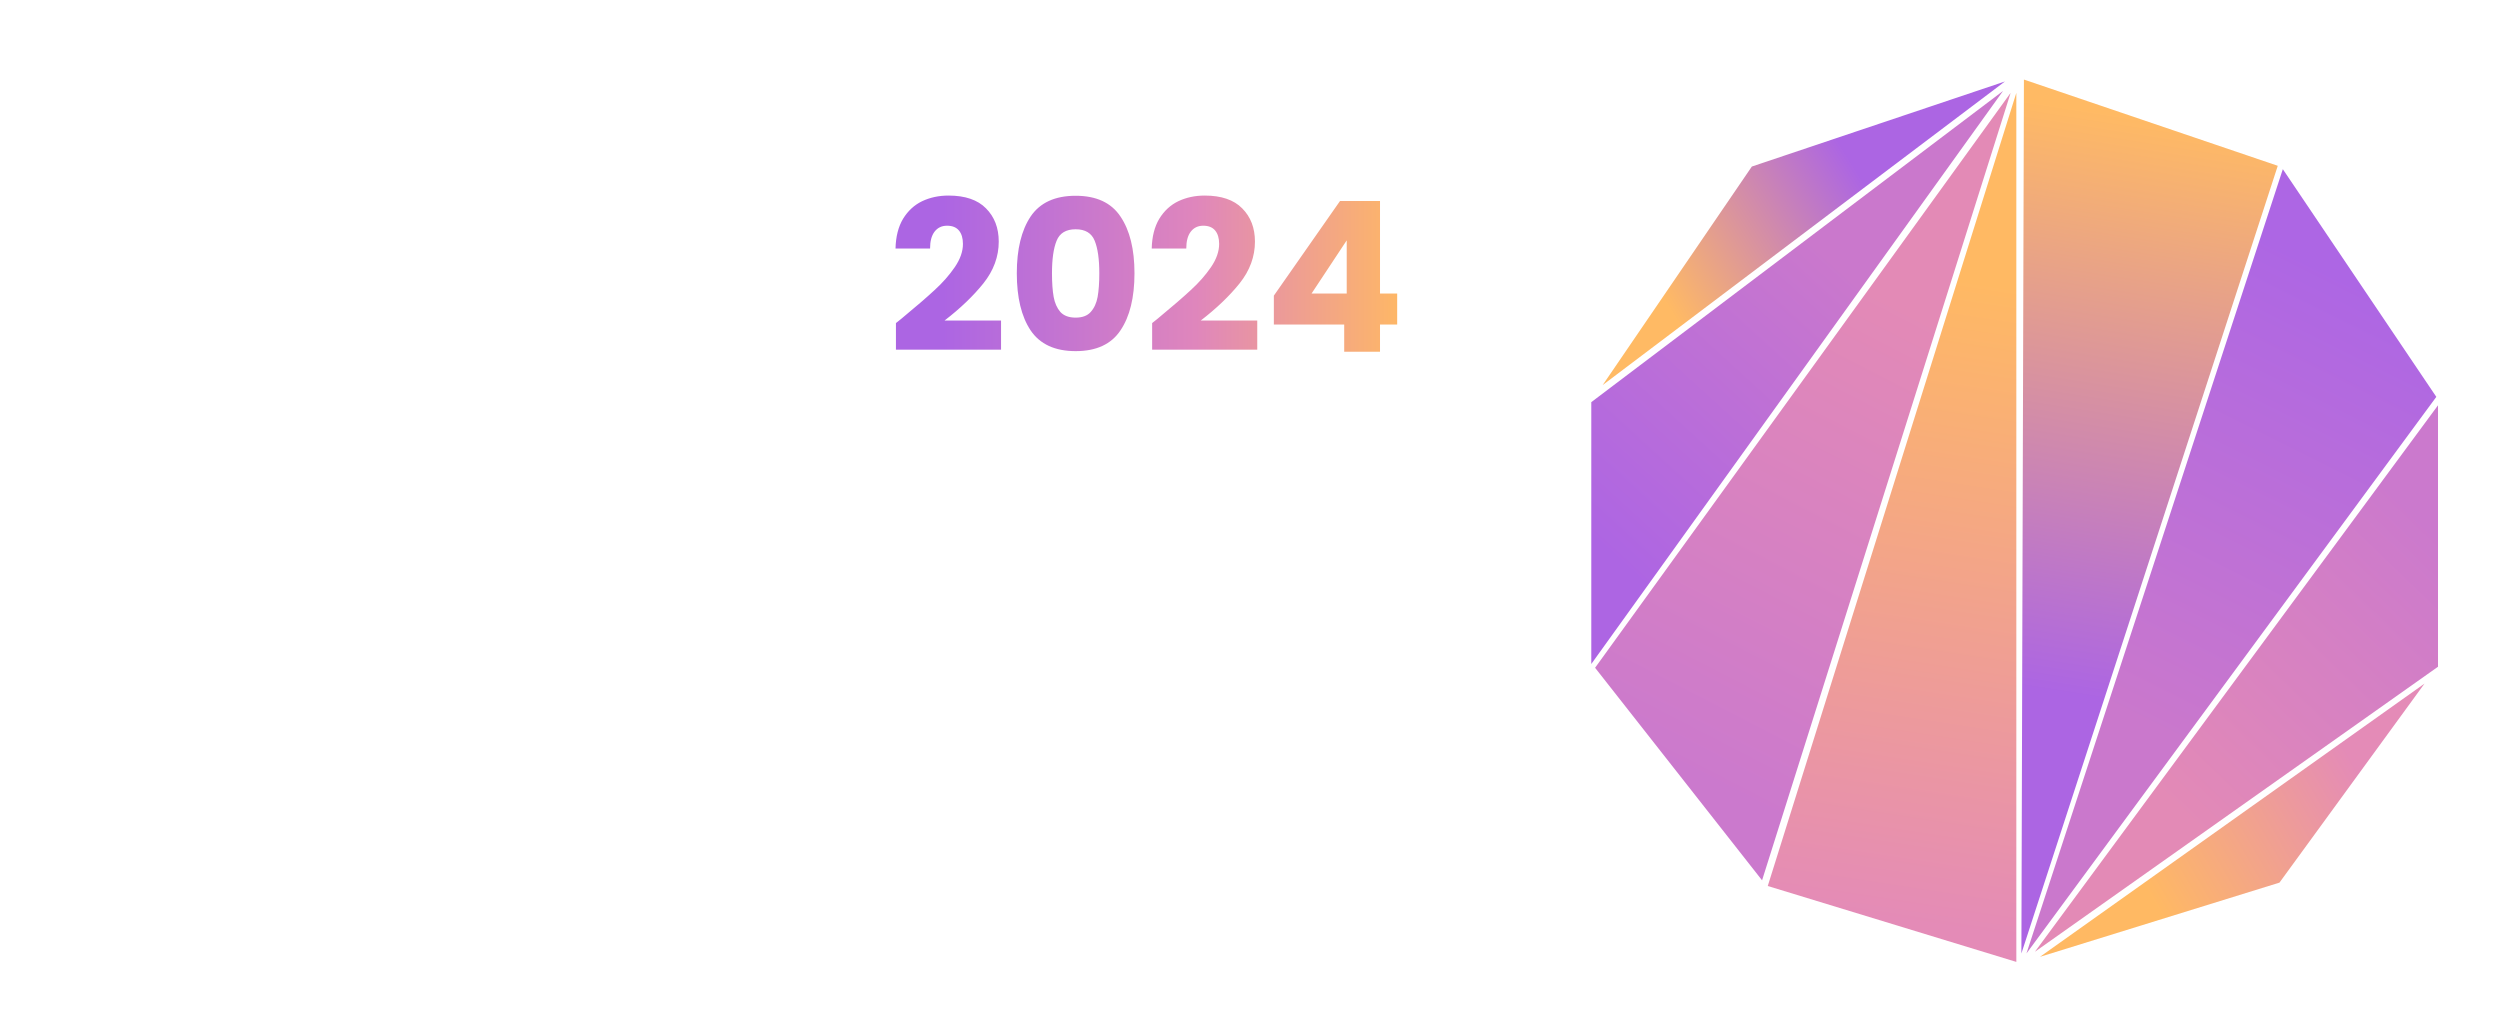 <svg width="597" height="247" viewBox="0 0 597 247" fill="none" xmlns="http://www.w3.org/2000/svg">
<g filter="url(#filter0_d_483_5280)">
<path d="M482.113 239L414.423 217.355L369 159.183V86.581L410.861 24.351L482.113 0L551.139 24.351L593 86.581V159.183L551.139 217.355L482.113 239Z" fill="white"/>
</g>
<g filter="url(#filter1_i_483_5280)">
<path d="M213.95 73.15C215.083 72.25 215.6 71.833 215.5 71.9C218.767 69.2 221.333 66.983 223.2 65.25C225.1 63.517 226.7 61.7 228 59.8C229.3 57.9 229.95 56.05 229.95 54.25C229.95 52.883 229.633 51.817 229 51.05C228.367 50.283 227.417 49.9 226.15 49.9C224.883 49.9 223.883 50.383 223.15 51.35C222.45 52.283 222.1 53.617 222.1 55.35H213.85C213.917 52.517 214.517 50.15 215.65 48.25C216.817 46.35 218.333 44.95 220.2 44.05C222.1 43.15 224.2 42.7 226.5 42.7C230.467 42.7 233.45 43.717 235.45 45.75C237.483 47.783 238.5 50.433 238.5 53.7C238.5 57.267 237.283 60.583 234.85 63.65C232.417 66.683 229.317 69.65 225.55 72.55H239.05V79.5H213.95V73.15ZM242.814 61.25C242.814 55.517 243.914 51 246.114 47.7C248.348 44.4 251.931 42.75 256.864 42.75C261.798 42.75 265.364 44.4 267.564 47.7C269.798 51 270.914 55.517 270.914 61.25C270.914 67.05 269.798 71.6 267.564 74.9C265.364 78.2 261.798 79.85 256.864 79.85C251.931 79.85 248.348 78.2 246.114 74.9C243.914 71.6 242.814 67.05 242.814 61.25ZM262.514 61.25C262.514 57.883 262.148 55.3 261.414 53.5C260.681 51.667 259.164 50.75 256.864 50.75C254.564 50.75 253.048 51.667 252.314 53.5C251.581 55.3 251.214 57.883 251.214 61.25C251.214 63.517 251.348 65.4 251.614 66.9C251.881 68.367 252.414 69.567 253.214 70.5C254.048 71.4 255.264 71.85 256.864 71.85C258.464 71.85 259.664 71.4 260.464 70.5C261.298 69.567 261.848 68.367 262.114 66.9C262.381 65.4 262.514 63.517 262.514 61.25ZM275.132 73.15C276.265 72.25 276.782 71.833 276.682 71.9C279.948 69.2 282.515 66.983 284.382 65.25C286.282 63.517 287.882 61.7 289.182 59.8C290.482 57.9 291.132 56.05 291.132 54.25C291.132 52.883 290.815 51.817 290.182 51.05C289.548 50.283 288.598 49.9 287.332 49.9C286.065 49.9 285.065 50.383 284.332 51.35C283.632 52.283 283.282 53.617 283.282 55.35H275.032C275.098 52.517 275.698 50.15 276.832 48.25C277.998 46.35 279.515 44.95 281.382 44.05C283.282 43.15 285.382 42.7 287.682 42.7C291.648 42.7 294.632 43.717 296.632 45.75C298.665 47.783 299.682 50.433 299.682 53.7C299.682 57.267 298.465 60.583 296.032 63.65C293.598 66.683 290.498 69.65 286.732 72.55H300.232V79.5H275.132V73.15ZM304.196 73.5V66.6L319.996 44H329.546V66.1H333.646V73.5H329.546V80H320.996V73.5H304.196ZM321.596 53.4L313.196 66.1H321.596V53.4Z" fill="url(#paint0_linear_483_5280)"/>
</g>
<path d="M0.3 139.8C0.3 132.867 1.8 126.7 4.8 121.3C7.8 115.833 11.967 111.6 17.3 108.6C22.7 105.533 28.8 104 35.6 104C43.933 104 51.067 106.2 57 110.6C62.933 115 66.9 121 68.9 128.6H50.1C48.7 125.667 46.7 123.433 44.1 121.9C41.567 120.367 38.667 119.6 35.4 119.6C30.133 119.6 25.867 121.433 22.6 125.1C19.333 128.767 17.7 133.667 17.7 139.8C17.7 145.933 19.333 150.833 22.6 154.5C25.867 158.167 30.133 160 35.4 160C38.667 160 41.567 159.233 44.1 157.7C46.7 156.167 48.7 153.933 50.1 151H68.9C66.9 158.6 62.933 164.6 57 169C51.067 173.333 43.933 175.5 35.6 175.5C28.8 175.5 22.7 174 17.3 171C11.967 167.933 7.8 163.7 4.8 158.3C1.8 152.9 0.3 146.733 0.3 139.8ZM96.826 104.8V146.8C96.826 151 97.859 154.233 99.926 156.5C101.993 158.767 105.026 159.9 109.026 159.9C113.026 159.9 116.093 158.767 118.226 156.5C120.359 154.233 121.426 151 121.426 146.8V104.8H138.526V146.7C138.526 152.967 137.193 158.267 134.526 162.6C131.859 166.933 128.259 170.2 123.726 172.4C119.259 174.6 114.259 175.7 108.726 175.7C103.193 175.7 98.226 174.633 93.826 172.5C89.493 170.3 86.059 167.033 83.526 162.7C80.993 158.3 79.726 152.967 79.726 146.7V104.8H96.826ZM176.588 175.7C171.454 175.7 166.854 174.867 162.788 173.2C158.721 171.533 155.454 169.067 152.988 165.8C150.588 162.533 149.321 158.6 149.188 154H167.388C167.654 156.6 168.554 158.6 170.088 160C171.621 161.333 173.621 162 176.088 162C178.621 162 180.621 161.433 182.088 160.3C183.554 159.1 184.288 157.467 184.288 155.4C184.288 153.667 183.688 152.233 182.488 151.1C181.354 149.967 179.921 149.033 178.188 148.3C176.521 147.567 174.121 146.733 170.988 145.8C166.454 144.4 162.754 143 159.888 141.6C157.021 140.2 154.554 138.133 152.488 135.4C150.421 132.667 149.388 129.1 149.388 124.7C149.388 118.167 151.754 113.067 156.488 109.4C161.221 105.667 167.388 103.8 174.988 103.8C182.721 103.8 188.954 105.667 193.688 109.4C198.421 113.067 200.954 118.2 201.288 124.8H182.788C182.654 122.533 181.821 120.767 180.288 119.5C178.754 118.167 176.788 117.5 174.388 117.5C172.321 117.5 170.654 118.067 169.388 119.2C168.121 120.267 167.488 121.833 167.488 123.9C167.488 126.167 168.554 127.933 170.688 129.2C172.821 130.467 176.154 131.833 180.688 133.3C185.221 134.833 188.888 136.3 191.688 137.7C194.554 139.1 197.021 141.133 199.088 143.8C201.154 146.467 202.188 149.9 202.188 154.1C202.188 158.1 201.154 161.733 199.088 165C197.088 168.267 194.154 170.867 190.288 172.8C186.421 174.733 181.854 175.7 176.588 175.7ZM230.465 118.5V132.7H253.365V145.9H230.465V161.3H256.365V175H213.365V104.8H256.365V118.5H230.465ZM265.221 139.8C265.221 132.867 266.721 126.7 269.721 121.3C272.721 115.833 276.887 111.6 282.221 108.6C287.621 105.533 293.721 104 300.521 104C308.854 104 315.987 106.2 321.921 110.6C327.854 115 331.821 121 333.821 128.6H315.021C313.621 125.667 311.621 123.433 309.021 121.9C306.487 120.367 303.587 119.6 300.321 119.6C295.054 119.6 290.787 121.433 287.521 125.1C284.254 128.767 282.621 133.667 282.621 139.8C282.621 145.933 284.254 150.833 287.521 154.5C290.787 158.167 295.054 160 300.321 160C303.587 160 306.487 159.233 309.021 157.7C311.621 156.167 313.621 153.933 315.021 151H333.821C331.821 158.6 327.854 164.6 321.921 169C315.987 173.333 308.854 175.5 300.521 175.5C293.721 175.5 287.621 174 282.221 171C276.887 167.933 272.721 163.7 269.721 158.3C266.721 152.9 265.221 146.733 265.221 139.8Z" fill="white"/>
<g filter="url(#filter2_i_483_5280)">
<path d="M422.141 207.578L481.5 18.172V225.703L422.141 207.578Z" fill="url(#paint1_linear_483_5280)"/>
</g>
<g filter="url(#filter3_i_483_5280)">
<path d="M420.781 206.219L380.906 155.465L480.141 18.172L420.781 206.219Z" fill="url(#paint2_linear_483_5280)"/>
</g>
<g filter="url(#filter4_i_483_5280)">
<path d="M380 154.562V92.031L478.328 17.719L380 154.562Z" fill="url(#paint3_linear_483_5280)"/>
</g>
<g filter="url(#filter5_i_483_5280)">
<path d="M418.342 35.769L382.719 87.953L478.781 15.453L418.342 35.769Z" fill="url(#paint4_linear_483_5280)"/>
</g>
<g filter="url(#filter6_i_483_5280)">
<path d="M543.931 35.592L482.709 223.689L483.313 15L543.931 35.592Z" fill="url(#paint5_linear_483_5280)"/>
</g>
<g filter="url(#filter7_i_483_5280)">
<path d="M545.139 36.398L581.792 90.772L483.917 223.689L545.139 36.398Z" fill="url(#paint6_linear_483_5280)"/>
</g>
<g filter="url(#filter8_i_483_5280)">
<path d="M582.195 92.786L582.195 155.217L485.931 223.286L582.195 92.786Z" fill="url(#paint7_linear_483_5280)"/>
</g>
<g filter="url(#filter9_i_483_5280)">
<path d="M544.334 206.772L578.972 159.245L487.139 224.495L544.334 206.772Z" fill="url(#paint8_linear_483_5280)"/>
</g>
<defs>
<filter id="filter0_d_483_5280" x="365" y="0" width="232" height="247" filterUnits="userSpaceOnUse" color-interpolation-filters="sRGB">
<feFlood flood-opacity="0" result="BackgroundImageFix"/>
<feColorMatrix in="SourceAlpha" type="matrix" values="0 0 0 0 0 0 0 0 0 0 0 0 0 0 0 0 0 0 127 0" result="hardAlpha"/>
<feOffset dy="4"/>
<feGaussianBlur stdDeviation="2"/>
<feComposite in2="hardAlpha" operator="out"/>
<feColorMatrix type="matrix" values="0 0 0 0 0 0 0 0 0 0 0 0 0 0 0 0 0 0 0.25 0"/>
<feBlend mode="normal" in2="BackgroundImageFix" result="effect1_dropShadow_483_5280"/>
<feBlend mode="normal" in="SourceGraphic" in2="effect1_dropShadow_483_5280" result="shape"/>
</filter>
<filter id="filter1_i_483_5280" x="213.85" y="42.7" width="119.796" height="41.3" filterUnits="userSpaceOnUse" color-interpolation-filters="sRGB">
<feFlood flood-opacity="0" result="BackgroundImageFix"/>
<feBlend mode="normal" in="SourceGraphic" in2="BackgroundImageFix" result="shape"/>
<feColorMatrix in="SourceAlpha" type="matrix" values="0 0 0 0 0 0 0 0 0 0 0 0 0 0 0 0 0 0 127 0" result="hardAlpha"/>
<feOffset dy="4"/>
<feGaussianBlur stdDeviation="2"/>
<feComposite in2="hardAlpha" operator="arithmetic" k2="-1" k3="1"/>
<feColorMatrix type="matrix" values="0 0 0 0 0 0 0 0 0 0 0 0 0 0 0 0 0 0 0.25 0"/>
<feBlend mode="normal" in2="shape" result="effect1_innerShadow_483_5280"/>
</filter>
<filter id="filter2_i_483_5280" x="422.141" y="18.172" width="59.359" height="211.531" filterUnits="userSpaceOnUse" color-interpolation-filters="sRGB">
<feFlood flood-opacity="0" result="BackgroundImageFix"/>
<feBlend mode="normal" in="SourceGraphic" in2="BackgroundImageFix" result="shape"/>
<feColorMatrix in="SourceAlpha" type="matrix" values="0 0 0 0 0 0 0 0 0 0 0 0 0 0 0 0 0 0 127 0" result="hardAlpha"/>
<feOffset dy="4"/>
<feGaussianBlur stdDeviation="2"/>
<feComposite in2="hardAlpha" operator="arithmetic" k2="-1" k3="1"/>
<feColorMatrix type="matrix" values="0 0 0 0 0 0 0 0 0 0 0 0 0 0 0 0 0 0 0.25 0"/>
<feBlend mode="normal" in2="shape" result="effect1_innerShadow_483_5280"/>
</filter>
<filter id="filter3_i_483_5280" x="380.906" y="18.172" width="99.234" height="192.047" filterUnits="userSpaceOnUse" color-interpolation-filters="sRGB">
<feFlood flood-opacity="0" result="BackgroundImageFix"/>
<feBlend mode="normal" in="SourceGraphic" in2="BackgroundImageFix" result="shape"/>
<feColorMatrix in="SourceAlpha" type="matrix" values="0 0 0 0 0 0 0 0 0 0 0 0 0 0 0 0 0 0 127 0" result="hardAlpha"/>
<feOffset dy="4"/>
<feGaussianBlur stdDeviation="2"/>
<feComposite in2="hardAlpha" operator="arithmetic" k2="-1" k3="1"/>
<feColorMatrix type="matrix" values="0 0 0 0 0 0 0 0 0 0 0 0 0 0 0 0 0 0 0.25 0"/>
<feBlend mode="normal" in2="shape" result="effect1_innerShadow_483_5280"/>
</filter>
<filter id="filter4_i_483_5280" x="380" y="17.719" width="98.328" height="140.844" filterUnits="userSpaceOnUse" color-interpolation-filters="sRGB">
<feFlood flood-opacity="0" result="BackgroundImageFix"/>
<feBlend mode="normal" in="SourceGraphic" in2="BackgroundImageFix" result="shape"/>
<feColorMatrix in="SourceAlpha" type="matrix" values="0 0 0 0 0 0 0 0 0 0 0 0 0 0 0 0 0 0 127 0" result="hardAlpha"/>
<feOffset dy="4"/>
<feGaussianBlur stdDeviation="2"/>
<feComposite in2="hardAlpha" operator="arithmetic" k2="-1" k3="1"/>
<feColorMatrix type="matrix" values="0 0 0 0 0 0 0 0 0 0 0 0 0 0 0 0 0 0 0.25 0"/>
<feBlend mode="normal" in2="shape" result="effect1_innerShadow_483_5280"/>
</filter>
<filter id="filter5_i_483_5280" x="382.719" y="15.453" width="96.062" height="76.5" filterUnits="userSpaceOnUse" color-interpolation-filters="sRGB">
<feFlood flood-opacity="0" result="BackgroundImageFix"/>
<feBlend mode="normal" in="SourceGraphic" in2="BackgroundImageFix" result="shape"/>
<feColorMatrix in="SourceAlpha" type="matrix" values="0 0 0 0 0 0 0 0 0 0 0 0 0 0 0 0 0 0 127 0" result="hardAlpha"/>
<feOffset dy="4"/>
<feGaussianBlur stdDeviation="2"/>
<feComposite in2="hardAlpha" operator="arithmetic" k2="-1" k3="1"/>
<feColorMatrix type="matrix" values="0 0 0 0 0 0 0 0 0 0 0 0 0 0 0 0 0 0 0.25 0"/>
<feBlend mode="normal" in2="shape" result="effect1_innerShadow_483_5280"/>
</filter>
<filter id="filter6_i_483_5280" x="482.708" y="15" width="61.222" height="212.689" filterUnits="userSpaceOnUse" color-interpolation-filters="sRGB">
<feFlood flood-opacity="0" result="BackgroundImageFix"/>
<feBlend mode="normal" in="SourceGraphic" in2="BackgroundImageFix" result="shape"/>
<feColorMatrix in="SourceAlpha" type="matrix" values="0 0 0 0 0 0 0 0 0 0 0 0 0 0 0 0 0 0 127 0" result="hardAlpha"/>
<feOffset dy="4"/>
<feGaussianBlur stdDeviation="2"/>
<feComposite in2="hardAlpha" operator="arithmetic" k2="-1" k3="1"/>
<feColorMatrix type="matrix" values="0 0 0 0 0 0 0 0 0 0 0 0 0 0 0 0 0 0 0.25 0"/>
<feBlend mode="normal" in2="shape" result="effect1_innerShadow_483_5280"/>
</filter>
<filter id="filter7_i_483_5280" x="483.917" y="36.398" width="97.875" height="191.292" filterUnits="userSpaceOnUse" color-interpolation-filters="sRGB">
<feFlood flood-opacity="0" result="BackgroundImageFix"/>
<feBlend mode="normal" in="SourceGraphic" in2="BackgroundImageFix" result="shape"/>
<feColorMatrix in="SourceAlpha" type="matrix" values="0 0 0 0 0 0 0 0 0 0 0 0 0 0 0 0 0 0 127 0" result="hardAlpha"/>
<feOffset dy="4"/>
<feGaussianBlur stdDeviation="2"/>
<feComposite in2="hardAlpha" operator="arithmetic" k2="-1" k3="1"/>
<feColorMatrix type="matrix" values="0 0 0 0 0 0 0 0 0 0 0 0 0 0 0 0 0 0 0.25 0"/>
<feBlend mode="normal" in2="shape" result="effect1_innerShadow_483_5280"/>
</filter>
<filter id="filter8_i_483_5280" x="485.931" y="92.786" width="96.264" height="134.5" filterUnits="userSpaceOnUse" color-interpolation-filters="sRGB">
<feFlood flood-opacity="0" result="BackgroundImageFix"/>
<feBlend mode="normal" in="SourceGraphic" in2="BackgroundImageFix" result="shape"/>
<feColorMatrix in="SourceAlpha" type="matrix" values="0 0 0 0 0 0 0 0 0 0 0 0 0 0 0 0 0 0 127 0" result="hardAlpha"/>
<feOffset dy="4"/>
<feGaussianBlur stdDeviation="2"/>
<feComposite in2="hardAlpha" operator="arithmetic" k2="-1" k3="1"/>
<feColorMatrix type="matrix" values="0 0 0 0 0 0 0 0 0 0 0 0 0 0 0 0 0 0 0.25 0"/>
<feBlend mode="normal" in2="shape" result="effect1_innerShadow_483_5280"/>
</filter>
<filter id="filter9_i_483_5280" x="487.139" y="159.245" width="91.833" height="69.25" filterUnits="userSpaceOnUse" color-interpolation-filters="sRGB">
<feFlood flood-opacity="0" result="BackgroundImageFix"/>
<feBlend mode="normal" in="SourceGraphic" in2="BackgroundImageFix" result="shape"/>
<feColorMatrix in="SourceAlpha" type="matrix" values="0 0 0 0 0 0 0 0 0 0 0 0 0 0 0 0 0 0 127 0" result="hardAlpha"/>
<feOffset dy="4"/>
<feGaussianBlur stdDeviation="2"/>
<feComposite in2="hardAlpha" operator="arithmetic" k2="-1" k3="1"/>
<feColorMatrix type="matrix" values="0 0 0 0 0 0 0 0 0 0 0 0 0 0 0 0 0 0 0.25 0"/>
<feBlend mode="normal" in2="shape" result="effect1_innerShadow_483_5280"/>
</filter>
<linearGradient id="paint0_linear_483_5280" x1="225.152" y1="62.5" x2="336" y2="62.5" gradientUnits="userSpaceOnUse">
<stop stop-color="#AC65E3"/>
<stop offset="0.545" stop-color="#DF86BC"/>
<stop offset="1" stop-color="#FFB963"/>
</linearGradient>
<linearGradient id="paint1_linear_483_5280" x1="481.099" y1="20.887" x2="451.254" y2="215.622" gradientUnits="userSpaceOnUse">
<stop offset="0.219" stop-color="#FFB963"/>
<stop offset="1" stop-color="#E48BB7"/>
</linearGradient>
<linearGradient id="paint2_linear_483_5280" x1="480.594" y1="16.359" x2="396.981" y2="178.238" gradientUnits="userSpaceOnUse">
<stop offset="0.318" stop-color="#E38AB6"/>
<stop offset="1" stop-color="#CB79CD"/>
</linearGradient>
<linearGradient id="paint3_linear_483_5280" x1="479.282" y1="16.762" x2="380.252" y2="125.306" gradientUnits="userSpaceOnUse">
<stop offset="0.396" stop-color="#CA78CC"/>
<stop offset="1" stop-color="#AD65E3"/>
</linearGradient>
<linearGradient id="paint4_linear_483_5280" x1="478.781" y1="15.453" x2="396.545" y2="66.395" gradientUnits="userSpaceOnUse">
<stop offset="0.427" stop-color="#AC65E3"/>
<stop offset="1" stop-color="#FFBA64"/>
</linearGradient>
<linearGradient id="paint5_linear_483_5280" x1="481.5" y1="223.689" x2="512.917" y2="24.314" gradientUnits="userSpaceOnUse">
<stop offset="0.312" stop-color="#AC65E3"/>
<stop offset="1" stop-color="#FFBA64"/>
</linearGradient>
<linearGradient id="paint6_linear_483_5280" x1="483.917" y1="224.495" x2="564.069" y2="63.786" gradientUnits="userSpaceOnUse">
<stop offset="0.344" stop-color="#CA78CC"/>
<stop offset="1" stop-color="#AD66E4"/>
</linearGradient>
<linearGradient id="paint7_linear_483_5280" x1="485.528" y1="223.689" x2="582.195" y2="122.995" gradientUnits="userSpaceOnUse">
<stop offset="0.344" stop-color="#E38AB6"/>
<stop offset="1" stop-color="#CB79CD"/>
</linearGradient>
<linearGradient id="paint8_linear_483_5280" x1="487.139" y1="225.3" x2="563.667" y2="180.995" gradientUnits="userSpaceOnUse">
<stop offset="0.344" stop-color="#FFB963"/>
<stop offset="1" stop-color="#E48BB7"/>
</linearGradient>
</defs>
</svg>
